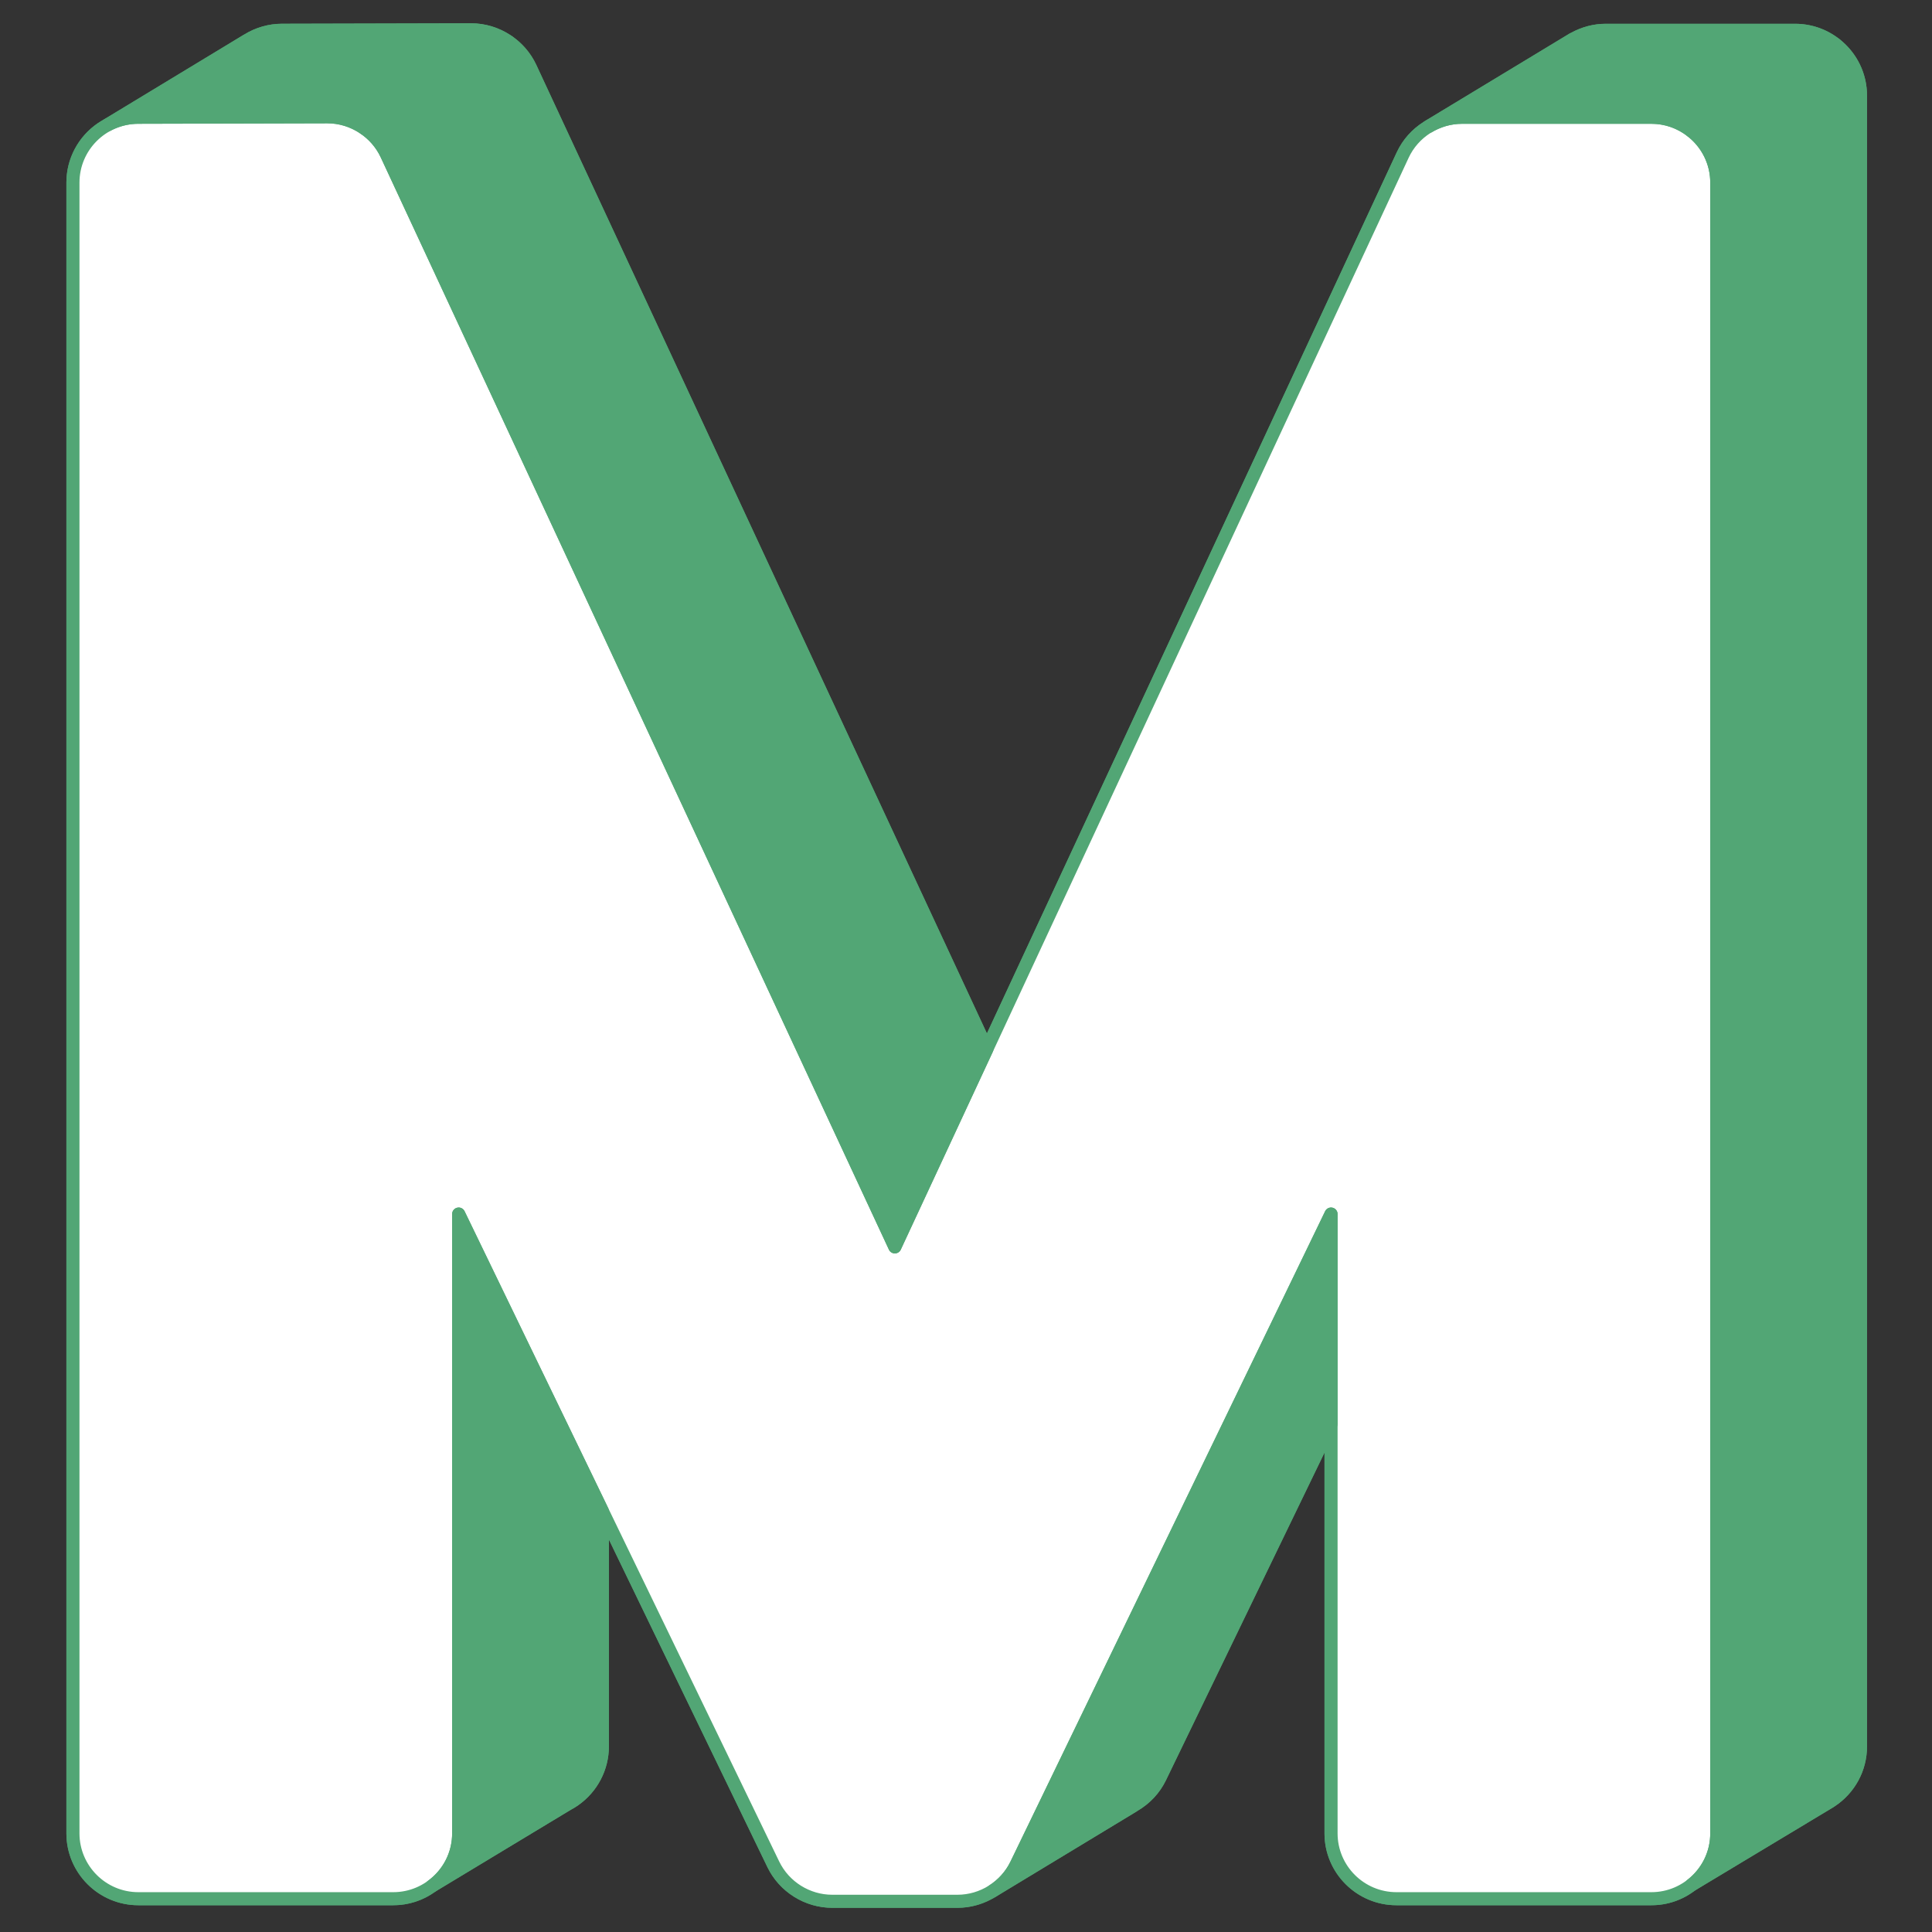 <svg xmlns="http://www.w3.org/2000/svg" xmlns:xlink="http://www.w3.org/1999/xlink" width="500" zoomAndPan="magnify" viewBox="0 0 375 375" height="500" preserveAspectRatio="xMidYMid meet" version="1.0"><rect x="0" y="0" width="375" height="375" fill="#333333" stroke="none"/><defs><clipPath id="id1"><path d="M 12.887 4.418 L 362.387 4.418 L 362.387 370.418 L 12.887 370.418 Z M 12.887 4.418 " clip-rule="nonzero"/></clipPath><clipPath id="id2"><path d="M 12.887 21 L 335 21 L 335 370.418 L 12.887 370.418 Z M 12.887 21 " clip-rule="nonzero"/></clipPath><clipPath id="id3"><path d="M 19 4.418 L 100 4.418 L 100 27 L 19 27 Z M 19 4.418 " clip-rule="nonzero"/></clipPath><clipPath id="id4"><path d="M 276 4.418 L 358 4.418 L 358 27 L 276 27 Z M 276 4.418 " clip-rule="nonzero"/></clipPath><clipPath id="id5"><path d="M 327 7 L 362.387 7 L 362.387 368 L 327 368 Z M 327 7 " clip-rule="nonzero"/></clipPath></defs><path fill="#52a675" d="M 348.426 5.883 L 311.664 5.883 C 309.395 5.883 307.23 6.512 305.34 7.598 L 305.336 7.578 L 304.961 7.805 C 304.898 7.844 304.836 7.879 304.773 7.918 L 277.273 24.562 L 277.277 24.574 C 275.129 25.855 273.352 27.746 272.258 30.102 L 191.559 203.602 L 102.941 13.121 C 100.855 8.637 96.348 5.773 91.398 5.785 L 54.711 5.879 C 52.223 5.883 49.914 6.613 47.957 7.855 L 47.953 7.844 L 20.809 24.285 C 20.461 24.477 20.121 24.68 19.793 24.902 L 19.746 24.93 C 16.371 27.211 14.156 31.066 14.156 35.438 L 14.156 355.859 C 14.156 362.859 19.84 368.539 26.852 368.539 L 76.332 368.539 C 79.141 368.539 81.727 367.617 83.828 366.074 L 110.148 350.188 C 110.582 349.957 111.004 349.703 111.406 349.426 L 111.445 349.402 L 111.441 349.402 C 114.75 347.113 116.918 343.301 116.918 338.977 L 116.918 293.289 L 150.105 361.875 C 152.223 366.254 156.664 369.035 161.535 369.035 L 185.848 369.035 C 188.094 369.035 190.234 368.422 192.113 367.355 L 192.121 367.371 L 192.426 367.188 C 192.516 367.133 192.605 367.082 192.695 367.023 L 219.941 350.531 L 219.918 350.52 C 222.148 349.273 224.012 347.383 225.172 344.992 L 258.352 276.41 L 258.352 355.855 C 258.352 362.859 264.035 368.535 271.047 368.535 L 320.531 368.535 C 323.461 368.535 326.148 367.535 328.297 365.875 L 328.301 365.875 L 355.277 349.645 L 355.27 349.645 C 358.785 347.391 361.117 343.457 361.117 338.977 L 361.117 18.562 C 361.121 11.562 355.438 5.883 348.426 5.883 Z M 348.426 5.883 " fill-opacity="1" fill-rule="nonzero"/><g clip-path="url(#id1)"><path fill="#52a675" d="M 161.535 370.305 C 156.211 370.305 151.277 367.211 148.961 362.426 L 118.188 298.828 L 118.188 338.977 C 118.188 343.508 115.973 347.762 112.254 350.379 C 112.207 350.418 112.156 350.457 112.102 350.488 L 112.094 350.492 C 111.676 350.777 111.234 351.047 110.773 351.289 L 84.531 367.129 C 82.125 368.879 79.289 369.805 76.332 369.805 L 26.852 369.805 C 19.152 369.805 12.887 363.547 12.887 355.855 L 12.887 35.438 C 12.887 30.801 15.184 26.48 19.031 23.879 C 19.051 23.867 19.07 23.855 19.09 23.844 L 19.113 23.832 C 19.461 23.598 19.82 23.383 20.172 23.188 L 47.297 6.758 C 47.336 6.734 47.379 6.711 47.422 6.691 C 49.621 5.336 52.137 4.617 54.707 4.609 L 91.395 4.52 C 91.406 4.52 91.418 4.52 91.43 4.52 C 96.844 4.52 101.809 7.684 104.094 12.59 L 191.559 200.59 L 271.105 29.57 C 272.258 27.094 274.109 25.027 276.469 23.582 C 276.512 23.543 276.562 23.508 276.613 23.477 L 304.117 6.836 C 304.137 6.82 304.184 6.793 304.23 6.766 L 304.68 6.492 C 304.758 6.445 304.836 6.41 304.922 6.379 C 307.012 5.227 309.336 4.617 311.66 4.617 L 348.422 4.617 C 356.125 4.617 362.387 10.875 362.387 18.562 L 362.387 338.977 C 362.387 343.695 360.027 348.043 356.07 350.637 C 356.027 350.672 355.98 350.703 355.93 350.734 L 328.988 366.941 C 326.531 368.816 323.609 369.805 320.531 369.805 L 271.051 369.805 C 263.348 369.805 257.086 363.547 257.086 355.859 L 257.086 281.949 L 226.312 345.543 C 225.109 348.031 223.195 350.086 220.762 351.5 C 220.711 351.543 220.656 351.582 220.598 351.617 L 193.352 368.109 C 193.312 368.137 193.242 368.18 193.172 368.219 L 192.777 368.457 C 192.703 368.504 192.621 368.543 192.539 368.57 C 190.465 369.707 188.156 370.305 185.848 370.305 Z M 116.918 292.023 C 117.398 292.023 117.848 292.293 118.062 292.738 L 151.246 361.324 C 153.141 365.238 157.18 367.77 161.535 367.77 L 185.848 367.77 C 187.793 367.77 189.742 367.246 191.484 366.254 C 191.539 366.223 191.594 366.195 191.652 366.176 L 191.875 366.039 C 191.918 366.012 191.965 365.988 192.008 365.957 L 219.07 349.578 C 219.141 349.516 219.215 349.461 219.297 349.414 C 221.379 348.25 223.016 346.531 224.027 344.441 L 257.211 275.859 C 257.469 275.328 258.059 275.043 258.637 275.176 C 259.215 275.305 259.625 275.82 259.625 276.41 L 259.625 355.855 C 259.625 362.148 264.75 367.27 271.051 367.27 L 320.531 367.27 C 323.078 367.27 325.492 366.438 327.52 364.871 C 327.586 364.82 327.652 364.777 327.727 364.742 L 354.512 348.625 C 354.535 348.609 354.559 348.594 354.582 348.574 C 357.879 346.461 359.848 342.871 359.848 338.977 L 359.848 18.562 C 359.848 12.27 354.723 7.152 348.422 7.152 L 311.66 7.152 C 309.699 7.152 307.734 7.688 305.977 8.699 C 305.918 8.73 305.855 8.762 305.797 8.785 L 305.457 8.988 L 278.082 25.555 C 278.031 25.594 277.98 25.629 277.926 25.664 C 275.93 26.852 274.367 28.574 273.41 30.637 L 192.711 204.133 C 192.504 204.582 192.055 204.867 191.559 204.867 C 191.066 204.867 190.617 204.582 190.41 204.133 L 101.789 13.656 C 99.922 9.645 95.859 7.055 91.43 7.055 C 91.418 7.055 91.41 7.055 91.398 7.055 L 54.715 7.145 C 52.566 7.152 50.465 7.766 48.637 8.926 C 48.586 8.957 48.531 8.988 48.473 9.012 L 21.465 25.371 C 21.449 25.383 21.43 25.391 21.414 25.402 C 21.109 25.566 20.805 25.75 20.5 25.953 C 20.484 25.965 20.465 25.977 20.449 25.988 L 20.43 25.996 C 17.297 28.129 15.426 31.656 15.426 35.438 L 15.426 355.859 C 15.426 362.148 20.551 367.27 26.852 367.27 L 76.332 367.27 C 78.766 367.27 81.098 366.504 83.074 365.055 C 83.105 365.031 83.137 365.008 83.172 364.988 L 109.492 349.102 C 109.512 349.09 109.535 349.078 109.555 349.066 C 109.941 348.863 110.316 348.637 110.668 348.398 C 110.684 348.383 110.699 348.371 110.719 348.359 C 113.805 346.223 115.648 342.715 115.648 338.977 L 115.648 293.289 C 115.648 292.699 116.059 292.188 116.637 292.055 C 116.73 292.031 116.824 292.023 116.918 292.023 Z M 116.918 292.023 " fill-opacity="1" fill-rule="nonzero"/></g><path fill="#ffffff" d="M 89.027 235.645 L 89.027 355.855 C 89.027 362.859 83.344 368.535 76.332 368.535 L 26.852 368.535 C 19.84 368.535 14.156 362.859 14.156 355.855 L 14.156 35.438 C 14.156 28.449 19.82 22.777 26.82 22.758 L 63.504 22.668 C 68.457 22.656 72.965 25.52 75.051 30.004 L 173.691 242.023 L 272.258 30.102 C 274.34 25.629 278.828 22.766 283.77 22.766 L 320.531 22.766 C 327.543 22.766 333.227 28.441 333.227 35.445 L 333.227 355.859 C 333.227 362.859 327.543 368.539 320.531 368.539 L 271.051 368.539 C 264.039 368.539 258.355 362.859 258.355 355.859 L 258.355 235.645 L 197.277 361.875 C 195.16 366.254 190.719 369.035 185.848 369.035 L 161.535 369.035 C 156.664 369.035 152.223 366.254 150.105 361.875 Z M 89.027 235.645 " fill-opacity="1" fill-rule="nonzero"/><g clip-path="url(#id2)"><path fill="#52a675" d="M 161.535 370.305 C 156.211 370.305 151.277 367.211 148.961 362.426 L 90.297 241.184 L 90.297 355.855 C 90.297 363.547 84.031 369.805 76.332 369.805 L 26.852 369.805 C 19.148 369.805 12.887 363.547 12.887 355.855 L 12.887 35.438 C 12.887 27.766 19.133 21.512 26.816 21.492 L 63.5 21.398 C 63.512 21.398 63.523 21.398 63.535 21.398 C 68.949 21.398 73.918 24.562 76.203 29.469 L 173.691 239.012 L 271.105 29.57 C 273.387 24.664 278.359 21.496 283.77 21.496 L 320.531 21.496 C 328.23 21.496 334.496 27.754 334.496 35.445 L 334.496 355.859 C 334.496 363.547 328.23 369.805 320.531 369.805 L 271.047 369.805 C 263.348 369.805 257.082 363.547 257.082 355.859 L 257.082 241.184 L 198.422 362.426 C 196.105 367.211 191.172 370.305 185.848 370.305 Z M 89.027 234.375 C 89.508 234.375 89.953 234.648 90.172 235.094 L 151.246 361.324 C 153.141 365.238 157.18 367.77 161.535 367.77 L 185.848 367.77 C 190.203 367.77 194.242 365.238 196.137 361.32 L 257.211 235.094 C 257.469 234.562 258.059 234.277 258.637 234.41 C 259.215 234.543 259.625 235.055 259.625 235.645 L 259.625 355.855 C 259.625 362.148 264.75 367.27 271.051 367.27 L 320.531 367.27 C 326.832 367.27 331.957 362.148 331.957 355.855 L 331.957 35.445 C 331.957 29.152 326.832 24.031 320.531 24.031 L 283.77 24.031 C 279.344 24.031 275.273 26.625 273.41 30.637 L 174.84 242.555 C 174.633 243.004 174.184 243.289 173.691 243.289 C 173.195 243.289 172.746 243.004 172.539 242.555 L 73.898 30.539 C 72.031 26.523 67.965 23.934 63.535 23.934 C 63.527 23.934 63.52 23.934 63.508 23.934 L 26.824 24.027 C 20.539 24.043 15.426 29.16 15.426 35.438 L 15.426 355.859 C 15.426 362.148 20.551 367.27 26.852 367.27 L 76.332 367.27 C 82.633 367.27 87.758 362.148 87.758 355.859 L 87.758 235.645 C 87.758 235.055 88.168 234.543 88.742 234.41 C 88.84 234.387 88.934 234.375 89.027 234.375 Z M 89.027 234.375 " fill-opacity="1" fill-rule="nonzero"/></g><path fill="#52a675" d="M 89.027 355.855 C 89.027 360.055 86.977 363.766 83.828 366.074 L 110.148 350.188 C 110.582 349.957 111.004 349.703 111.406 349.426 L 111.445 349.402 L 111.441 349.402 C 114.75 347.113 116.918 343.301 116.918 338.977 L 116.918 293.289 L 89.027 235.645 Z M 89.027 355.855 " fill-opacity="1" fill-rule="nonzero"/><path fill="#52a675" d="M 83.828 367.344 C 83.418 367.344 83.016 367.145 82.77 366.777 C 82.395 366.215 82.527 365.453 83.074 365.055 C 86.051 362.871 87.758 359.52 87.758 355.859 L 87.758 235.645 C 87.758 235.055 88.168 234.543 88.746 234.41 C 89.32 234.277 89.914 234.562 90.172 235.094 L 118.062 292.738 C 118.145 292.91 118.188 293.098 118.188 293.289 L 118.188 338.977 C 118.188 343.512 115.973 347.766 112.258 350.379 C 112.207 350.418 112.156 350.457 112.102 350.488 L 112.094 350.492 C 111.676 350.777 111.234 351.047 110.773 351.289 L 84.484 367.16 C 84.277 367.285 84.051 367.344 83.828 367.344 Z M 90.297 241.184 L 90.297 355.855 C 90.297 357.777 89.891 359.66 89.141 361.387 L 109.492 349.102 C 109.512 349.09 109.535 349.078 109.555 349.066 C 109.941 348.859 110.316 348.637 110.668 348.395 C 110.684 348.383 110.699 348.371 110.719 348.359 C 113.805 346.223 115.648 342.715 115.648 338.977 L 115.648 293.582 Z M 90.297 241.184 " fill-opacity="1" fill-rule="nonzero"/><path fill="#52a675" d="M 197.277 361.875 C 196.238 364.023 194.633 365.785 192.695 367.023 L 219.941 350.531 L 219.918 350.52 C 222.148 349.273 224.016 347.383 225.172 344.992 L 258.355 276.41 L 258.355 235.645 Z M 197.277 361.875 " fill-opacity="1" fill-rule="nonzero"/><path fill="#52a675" d="M 192.695 368.293 C 192.273 368.293 191.859 368.082 191.617 367.695 C 191.25 367.105 191.426 366.332 192.012 365.957 C 193.793 364.816 195.223 363.211 196.137 361.32 L 257.211 235.094 C 257.469 234.562 258.055 234.277 258.637 234.41 C 259.215 234.543 259.625 235.055 259.625 235.645 L 259.625 276.41 C 259.625 276.602 259.578 276.789 259.496 276.961 L 226.312 345.543 C 225.109 348.031 223.195 350.086 220.762 351.5 C 220.711 351.543 220.656 351.582 220.598 351.617 L 193.352 368.109 C 193.148 368.234 192.922 368.293 192.695 368.293 Z M 197.277 361.875 L 198.102 362.27 Z M 257.086 241.184 L 198.66 361.93 L 219.07 349.578 C 219.141 349.516 219.215 349.461 219.297 349.414 C 221.379 348.254 223.016 346.531 224.027 344.441 L 257.086 276.121 Z M 257.086 241.184 " fill-opacity="1" fill-rule="nonzero"/><path fill="#52a675" d="M 91.398 5.785 L 54.711 5.879 C 52.223 5.883 49.914 6.613 47.957 7.855 L 47.953 7.844 L 20.809 24.285 C 22.594 23.316 24.641 22.766 26.82 22.758 L 63.504 22.668 C 66.152 22.66 68.656 23.496 70.746 24.941 L 98.629 8.051 C 96.539 6.613 94.039 5.781 91.398 5.785 Z M 91.398 5.785 " fill-opacity="1" fill-rule="nonzero"/><g clip-path="url(#id3)"><path fill="#52a675" d="M 70.746 26.207 C 70.492 26.207 70.238 26.133 70.023 25.98 C 68.082 24.645 65.84 23.934 63.535 23.934 C 63.527 23.934 63.516 23.934 63.508 23.934 L 26.824 24.027 C 24.934 24.031 23.062 24.508 21.414 25.402 C 20.805 25.73 20.051 25.516 19.707 24.918 C 19.363 24.32 19.559 23.559 20.148 23.203 L 47.297 6.758 C 47.336 6.734 47.379 6.711 47.422 6.691 C 49.621 5.336 52.137 4.617 54.707 4.609 L 91.395 4.52 C 91.406 4.52 91.418 4.52 91.43 4.52 C 94.246 4.52 96.984 5.379 99.348 7.008 C 99.703 7.254 99.91 7.66 99.898 8.09 C 99.883 8.52 99.652 8.914 99.285 9.137 L 71.402 26.023 C 71.199 26.148 70.973 26.207 70.746 26.207 Z M 63.535 21.398 C 66.086 21.398 68.57 22.102 70.77 23.441 L 96.129 8.082 C 94.648 7.406 93.055 7.055 91.43 7.055 C 91.418 7.055 91.41 7.055 91.402 7.055 L 54.715 7.145 C 52.566 7.152 50.465 7.766 48.637 8.926 C 48.586 8.957 48.531 8.988 48.473 9.012 L 27.875 21.488 L 63.5 21.398 C 63.512 21.398 63.523 21.398 63.535 21.398 Z M 63.535 21.398 " fill-opacity="1" fill-rule="nonzero"/></g><path fill="#52a675" d="M 102.941 13.121 C 101.969 11.031 100.453 9.312 98.629 8.051 L 70.746 24.941 C 72.566 26.199 74.078 27.914 75.051 30.004 L 173.691 242.023 L 191.559 203.602 Z M 102.941 13.121 " fill-opacity="1" fill-rule="nonzero"/><path fill="#52a675" d="M 173.691 243.289 C 173.195 243.289 172.746 243.004 172.539 242.555 L 73.898 30.539 C 73.055 28.727 71.715 27.152 70.023 25.984 C 69.668 25.738 69.465 25.332 69.477 24.902 C 69.488 24.473 69.719 24.078 70.086 23.855 L 97.969 6.969 C 98.398 6.711 98.938 6.723 99.348 7.008 C 101.418 8.434 103.059 10.363 104.094 12.59 L 192.711 203.066 C 192.871 203.406 192.871 203.797 192.711 204.137 L 174.84 242.555 C 174.633 243.004 174.184 243.289 173.691 243.289 Z M 72.961 25.082 C 74.324 26.324 75.43 27.816 76.199 29.469 L 173.691 239.012 L 190.16 203.602 L 101.789 13.656 C 101.059 12.082 99.949 10.684 98.559 9.578 Z M 72.961 25.082 " fill-opacity="1" fill-rule="nonzero"/><path fill="#52a675" d="M 348.426 5.883 L 311.664 5.883 C 309.395 5.883 307.23 6.512 305.34 7.598 L 305.336 7.578 L 304.961 7.805 C 304.898 7.844 304.836 7.879 304.773 7.918 L 277.273 24.562 L 277.277 24.574 C 279.207 23.426 281.434 22.766 283.77 22.766 L 320.531 22.766 C 323.492 22.766 326.211 23.785 328.371 25.484 L 356.25 8.594 C 354.094 6.902 351.379 5.883 348.426 5.883 Z M 348.426 5.883 " fill-opacity="1" fill-rule="nonzero"/><g clip-path="url(#id4)"><path fill="#52a675" d="M 328.371 26.75 C 328.09 26.75 327.812 26.66 327.586 26.48 C 325.547 24.879 323.109 24.031 320.531 24.031 L 283.77 24.031 C 281.738 24.031 279.715 24.598 277.926 25.664 C 277.59 25.863 277.176 25.898 276.809 25.754 C 276.441 25.605 276.164 25.301 276.055 24.922 C 275.898 24.371 276.125 23.773 276.613 23.477 L 304.117 6.836 C 304.137 6.82 304.184 6.793 304.23 6.766 L 304.68 6.492 C 304.758 6.449 304.836 6.41 304.922 6.379 C 307.012 5.227 309.336 4.617 311.66 4.617 L 348.422 4.617 C 351.57 4.617 354.551 5.648 357.035 7.598 C 357.363 7.855 357.543 8.258 357.52 8.672 C 357.492 9.086 357.266 9.465 356.91 9.68 L 329.027 26.566 C 328.824 26.691 328.598 26.75 328.371 26.75 Z M 284.785 21.496 L 320.531 21.496 C 323.387 21.496 326.102 22.344 328.438 23.957 L 353.887 8.547 C 352.219 7.629 350.359 7.152 348.426 7.152 L 311.664 7.152 C 309.699 7.152 307.734 7.688 305.977 8.699 C 305.918 8.73 305.859 8.758 305.797 8.785 L 305.461 8.984 Z M 284.785 21.496 " fill-opacity="1" fill-rule="nonzero"/></g><path fill="#52a675" d="M 356.25 8.594 L 328.371 25.484 C 331.324 27.805 333.227 31.398 333.227 35.445 L 333.227 355.855 C 333.227 359.934 331.293 363.555 328.297 365.875 L 328.301 365.875 L 355.277 349.645 L 355.27 349.645 C 358.785 347.391 361.121 343.457 361.121 338.977 L 361.121 18.562 C 361.121 14.516 359.211 10.918 356.25 8.594 Z M 356.25 8.594 " fill-opacity="1" fill-rule="nonzero"/><g clip-path="url(#id5)"><path fill="#52a675" d="M 328.301 367.145 C 327.973 367.145 327.648 367.016 327.402 366.773 C 327.145 366.516 327.008 366.156 327.031 365.793 C 327.055 365.43 327.23 365.094 327.52 364.871 C 330.34 362.688 331.957 359.402 331.957 355.855 L 331.957 35.445 C 331.957 31.93 330.363 28.664 327.582 26.48 C 327.258 26.223 327.078 25.82 327.102 25.406 C 327.129 24.992 327.355 24.613 327.711 24.398 L 355.594 7.512 C 356.047 7.238 356.621 7.273 357.035 7.598 C 360.438 10.266 362.387 14.262 362.387 18.562 L 362.387 338.977 C 362.387 343.695 360.027 348.043 356.07 350.637 C 356.027 350.672 355.98 350.703 355.93 350.734 L 328.953 366.961 C 328.75 367.086 328.523 367.145 328.301 367.145 Z M 330.492 25.68 C 333.055 28.277 334.496 31.75 334.496 35.445 L 334.496 355.855 C 334.496 357.777 334.109 359.637 333.379 361.34 L 354.512 348.625 C 354.535 348.609 354.559 348.594 354.582 348.578 C 357.879 346.461 359.848 342.871 359.848 338.977 L 359.848 18.562 C 359.848 15.336 358.504 12.316 356.129 10.152 Z M 330.492 25.68 " fill-opacity="1" fill-rule="nonzero"/></g></svg>
